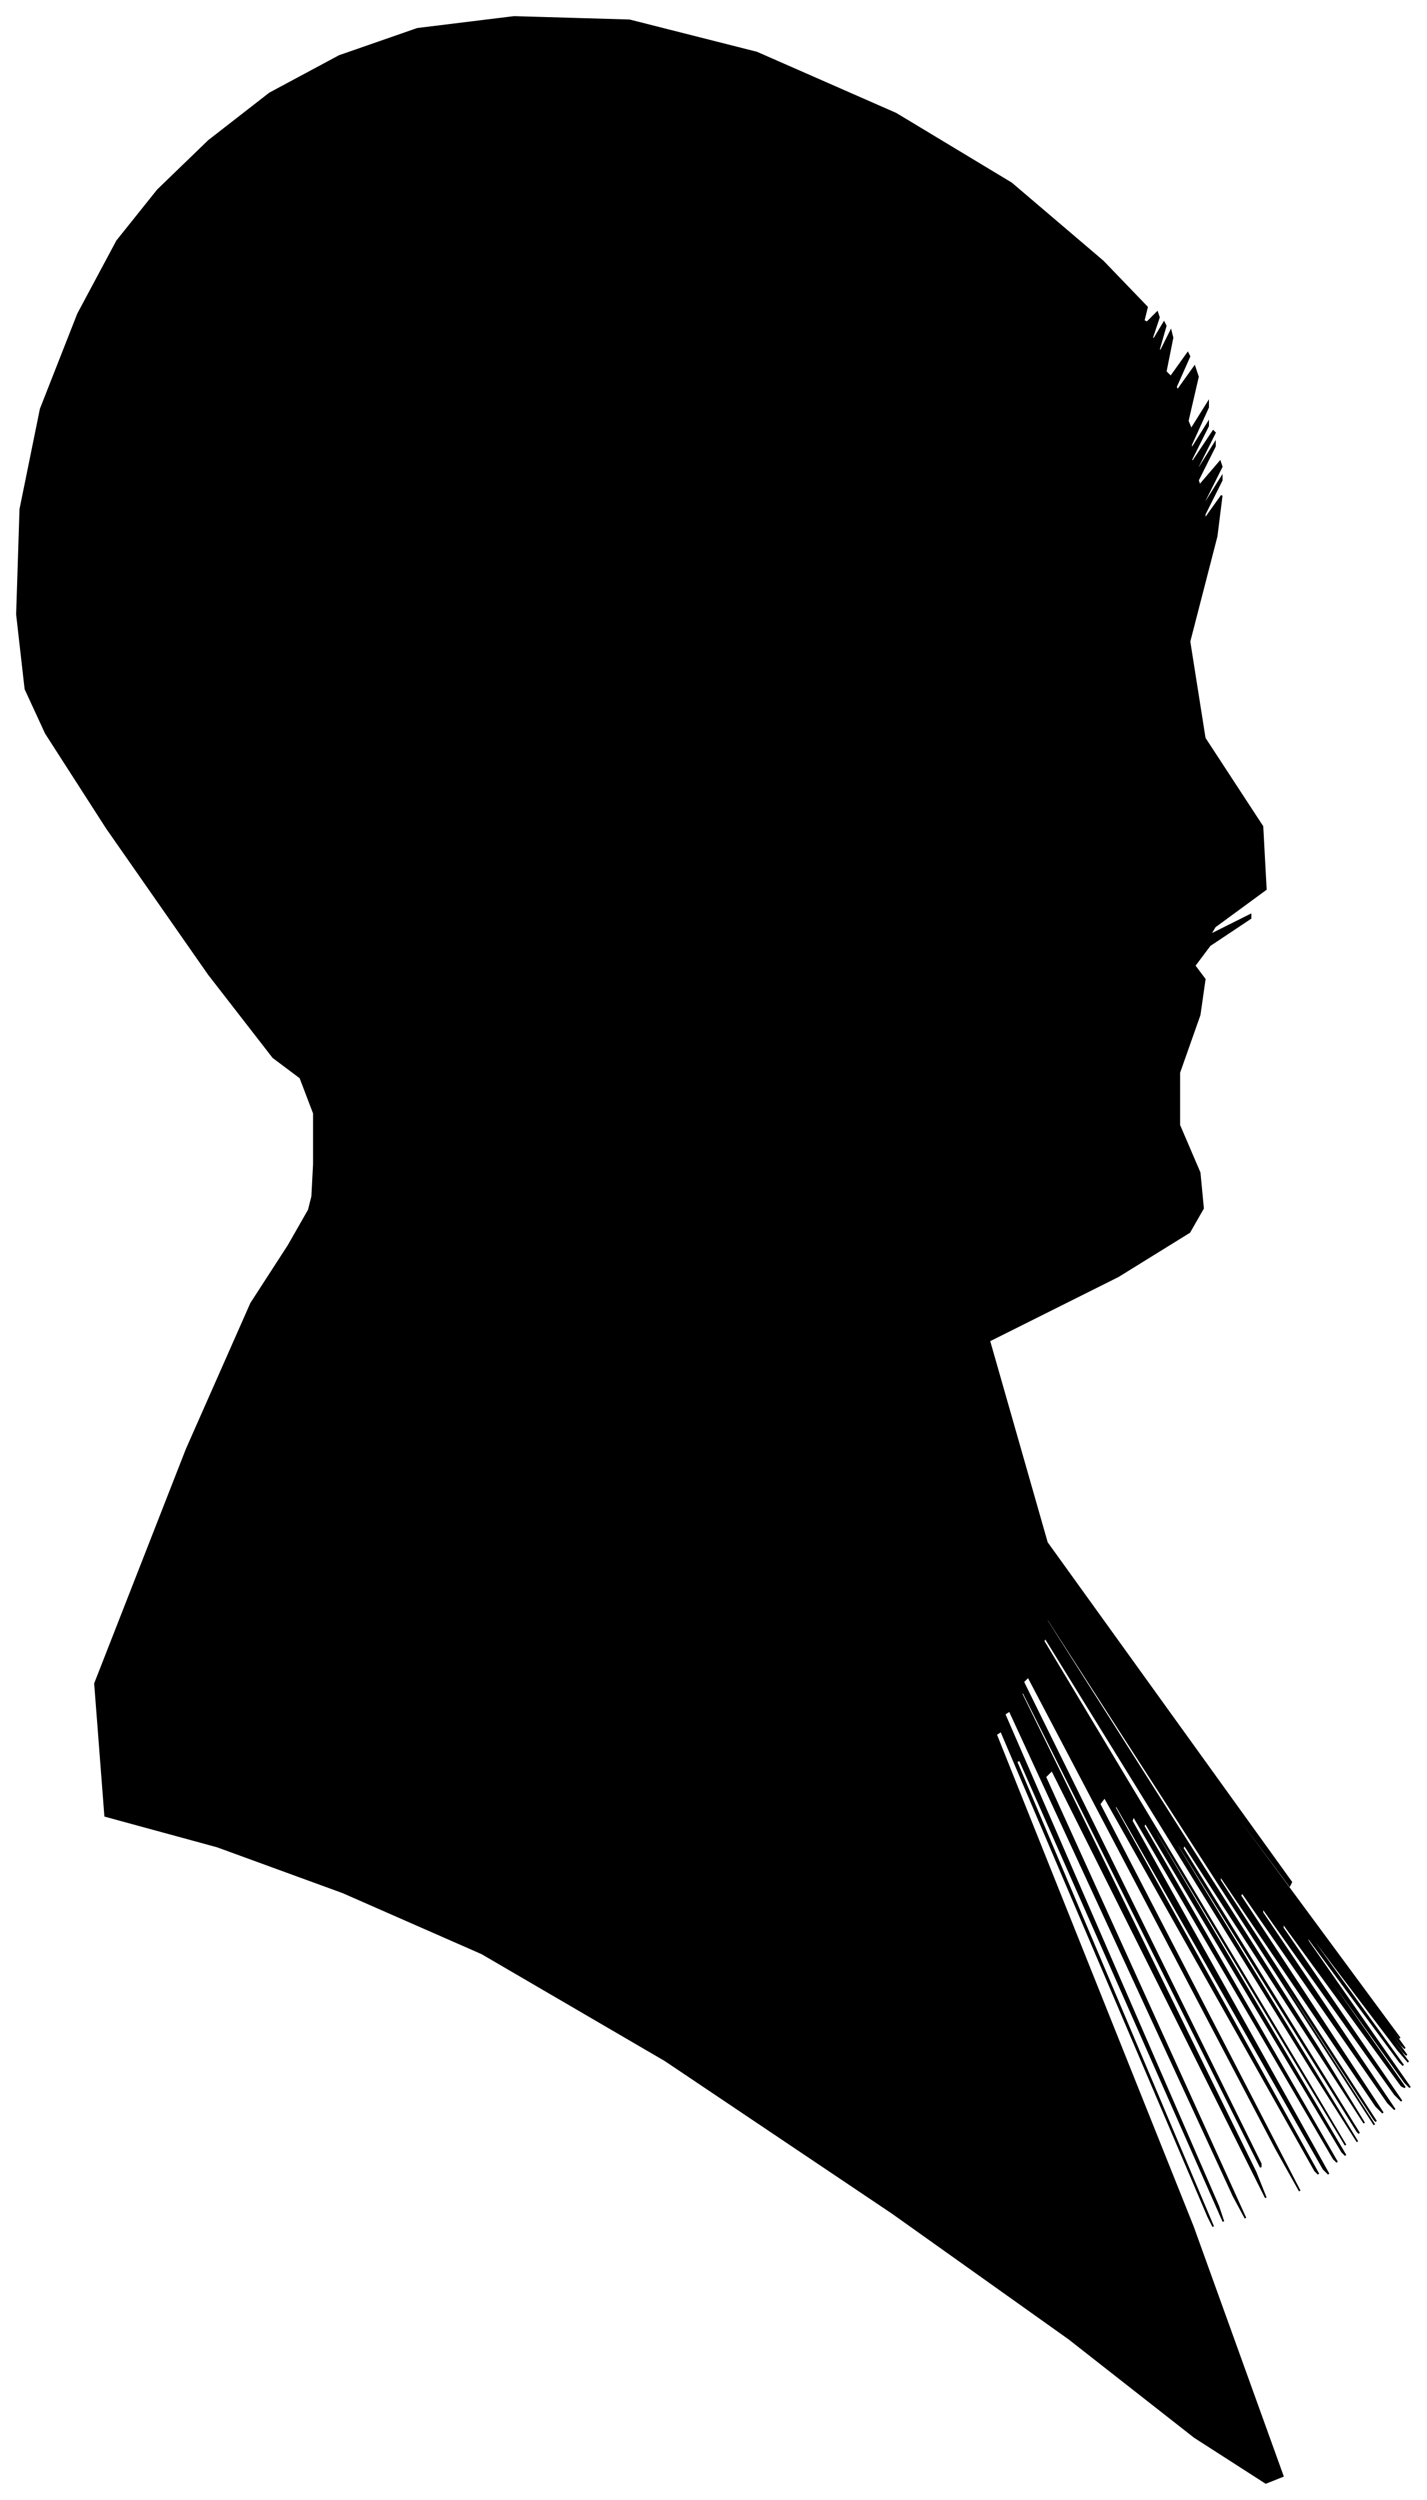 <?xml version="1.0" encoding="UTF-8"?>
<svg xmlns="http://www.w3.org/2000/svg" viewBox="337.00 261.00 841.00 1473.00">
  <path d="M 522.00 947.00 L 522.00 917.00 L 514.00 896.00 L 498.00 884.00 L 460.00 835.00 L 400.00 749.00 L 364.00 693.00 L 352.00 667.00 L 347.00 623.00 L 349.00 561.00 L 361.00 502.00 L 383.00 446.00 L 406.00 403.00 L 430.00 373.00 L 460.00 344.00 L 496.00 316.00 L 537.00 294.00 L 583.00 278.00 L 640.00 271.00 L 708.00 273.00 L 783.00 292.00 L 865.00 328.00 L 933.00 369.00 L 987.00 415.00 L 1013.00 442.00 L 1011.00 450.00 L 1013.00 451.00 L 1019.00 445.00 L 1020.00 448.00 L 1016.00 460.00 L 1017.00 461.00 L 1023.00 451.00 L 1024.00 453.00 L 1020.00 467.00 L 1021.00 468.00 L 1027.00 456.00 L 1028.00 460.00 L 1024.00 480.00 L 1027.00 483.00 L 1037.00 469.00 L 1038.00 471.00 L 1030.00 489.00 L 1031.00 491.00 L 1041.00 477.00 L 1043.00 483.00 L 1037.00 509.00 L 1039.00 514.00 L 1049.00 498.00 L 1049.00 501.00 L 1039.00 523.00 L 1039.00 526.00 L 1049.00 510.00 L 1049.00 512.00 L 1039.00 532.00 L 1040.00 533.00 L 1052.00 515.00 L 1053.00 516.00 L 1043.00 536.00 L 1043.00 538.00 L 1053.00 522.00 L 1053.00 524.00 L 1043.00 544.00 L 1044.00 547.00 L 1056.00 533.00 L 1057.00 536.00 L 1047.00 556.00 L 1047.00 558.00 L 1057.00 542.00 L 1057.00 544.00 L 1047.00 564.00 L 1047.00 567.00 L 1057.00 553.00 L 1054.00 577.00 L 1038.00 639.00 L 1047.00 696.00 L 1081.00 748.00 L 1083.00 785.00 L 1053.00 807.00 L 1050.00 812.00 L 1074.00 800.00 L 1074.00 802.00 L 1050.00 818.00 L 1041.00 830.00 L 1047.00 838.00 L 1044.00 859.00 L 1032.00 893.00 L 1032.00 924.00 L 1044.00 952.00 L 1046.00 973.00 L 1038.00 987.00 L 996.00 1013.00 L 920.00 1051.00 L 954.00 1170.00 L 1098.00 1370.00 L 1097.00 1372.00 L 951.00 1176.00 L 952.00 1178.00 L 1100.00 1378.00 L 1162.00 1462.00 L 1138.00 1430.00 L 1139.00 1432.00 L 1165.00 1468.00 L 1163.00 1466.00 L 1133.00 1426.00 L 1134.00 1428.00 L 1166.00 1472.00 L 1164.00 1470.00 L 1128.00 1422.00 L 1129.00 1424.00 L 1167.00 1476.00 L 1161.00 1469.00 L 1111.00 1403.00 L 1112.00 1406.00 L 1164.00 1478.00 L 1162.00 1476.00 L 1106.00 1400.00 L 1108.00 1405.00 L 1168.00 1491.00 L 1165.00 1488.00 L 1099.00 1396.00 L 1099.00 1397.00 L 1165.00 1491.00 L 1163.00 1490.00 L 1093.00 1394.00 L 1093.00 1397.00 L 1163.00 1499.00 L 1159.00 1495.00 L 1081.00 1385.00 L 1081.00 1388.00 L 1159.00 1504.00 L 1155.00 1500.00 L 1069.00 1376.00 L 1068.00 1378.00 L 1152.00 1506.00 L 1148.00 1502.00 L 1056.00 1366.00 L 1056.00 1369.00 L 1148.00 1511.00 L 1147.00 1510.00 L 1053.00 1366.00 L 1053.00 1367.00 L 1147.00 1513.00 L 1114.00 1462.00 L 954.00 1214.00 L 954.00 1216.00 L 1114.00 1468.00 L 1141.00 1512.00 L 1035.00 1348.00 L 1034.00 1350.00 L 1138.00 1518.00 L 1137.00 1517.00 L 1031.00 1347.00 L 1031.00 1349.00 L 1137.00 1523.00 L 1111.00 1482.00 L 953.00 1226.00 L 952.00 1228.00 L 1108.00 1488.00 L 1130.00 1525.00 L 1018.00 1339.00 L 1018.00 1341.00 L 1130.00 1531.00 L 1128.00 1529.00 L 1012.00 1335.00 L 1011.00 1337.00 L 1125.00 1535.00 L 1123.00 1533.00 L 1005.00 1331.00 L 1004.00 1334.00 L 1120.00 1542.00 L 1117.00 1539.00 L 995.00 1325.00 L 994.00 1326.00 L 1114.00 1542.00 L 1112.00 1540.00 L 988.00 1320.00 L 985.00 1324.00 L 1103.00 1552.00 L 1089.00 1527.00 L 943.00 1249.00 L 940.00 1252.00 L 1080.00 1536.00 L 1080.00 1538.00 L 940.00 1258.00 L 939.00 1259.00 L 1077.00 1541.00 L 1083.00 1556.00 L 957.00 1304.00 L 953.00 1308.00 L 1071.00 1568.00 L 1064.00 1555.00 L 932.00 1269.00 L 929.00 1271.00 L 1055.00 1561.00 L 1058.00 1570.00 L 938.00 1298.00 L 936.00 1299.00 L 1052.00 1573.00 L 1049.00 1567.00 L 927.00 1281.00 L 924.00 1283.00 L 1040.00 1573.00 L 1093.00 1720.00 L 1083.00 1724.00 L 1041.00 1697.00 L 967.00 1639.00 L 863.00 1565.00 L 729.00 1475.00 L 621.00 1412.00 L 539.00 1376.00 L 465.00 1349.00 L 399.00 1331.00 L 393.00 1253.00 L 447.00 1115.00 L 485.00 1029.00 L 507.00 995.00 L 519.00 974.00 L 521.00 966.00 L 522.00 947.00 Z" fill="black" stroke="black" stroke-width="1"/>
</svg>